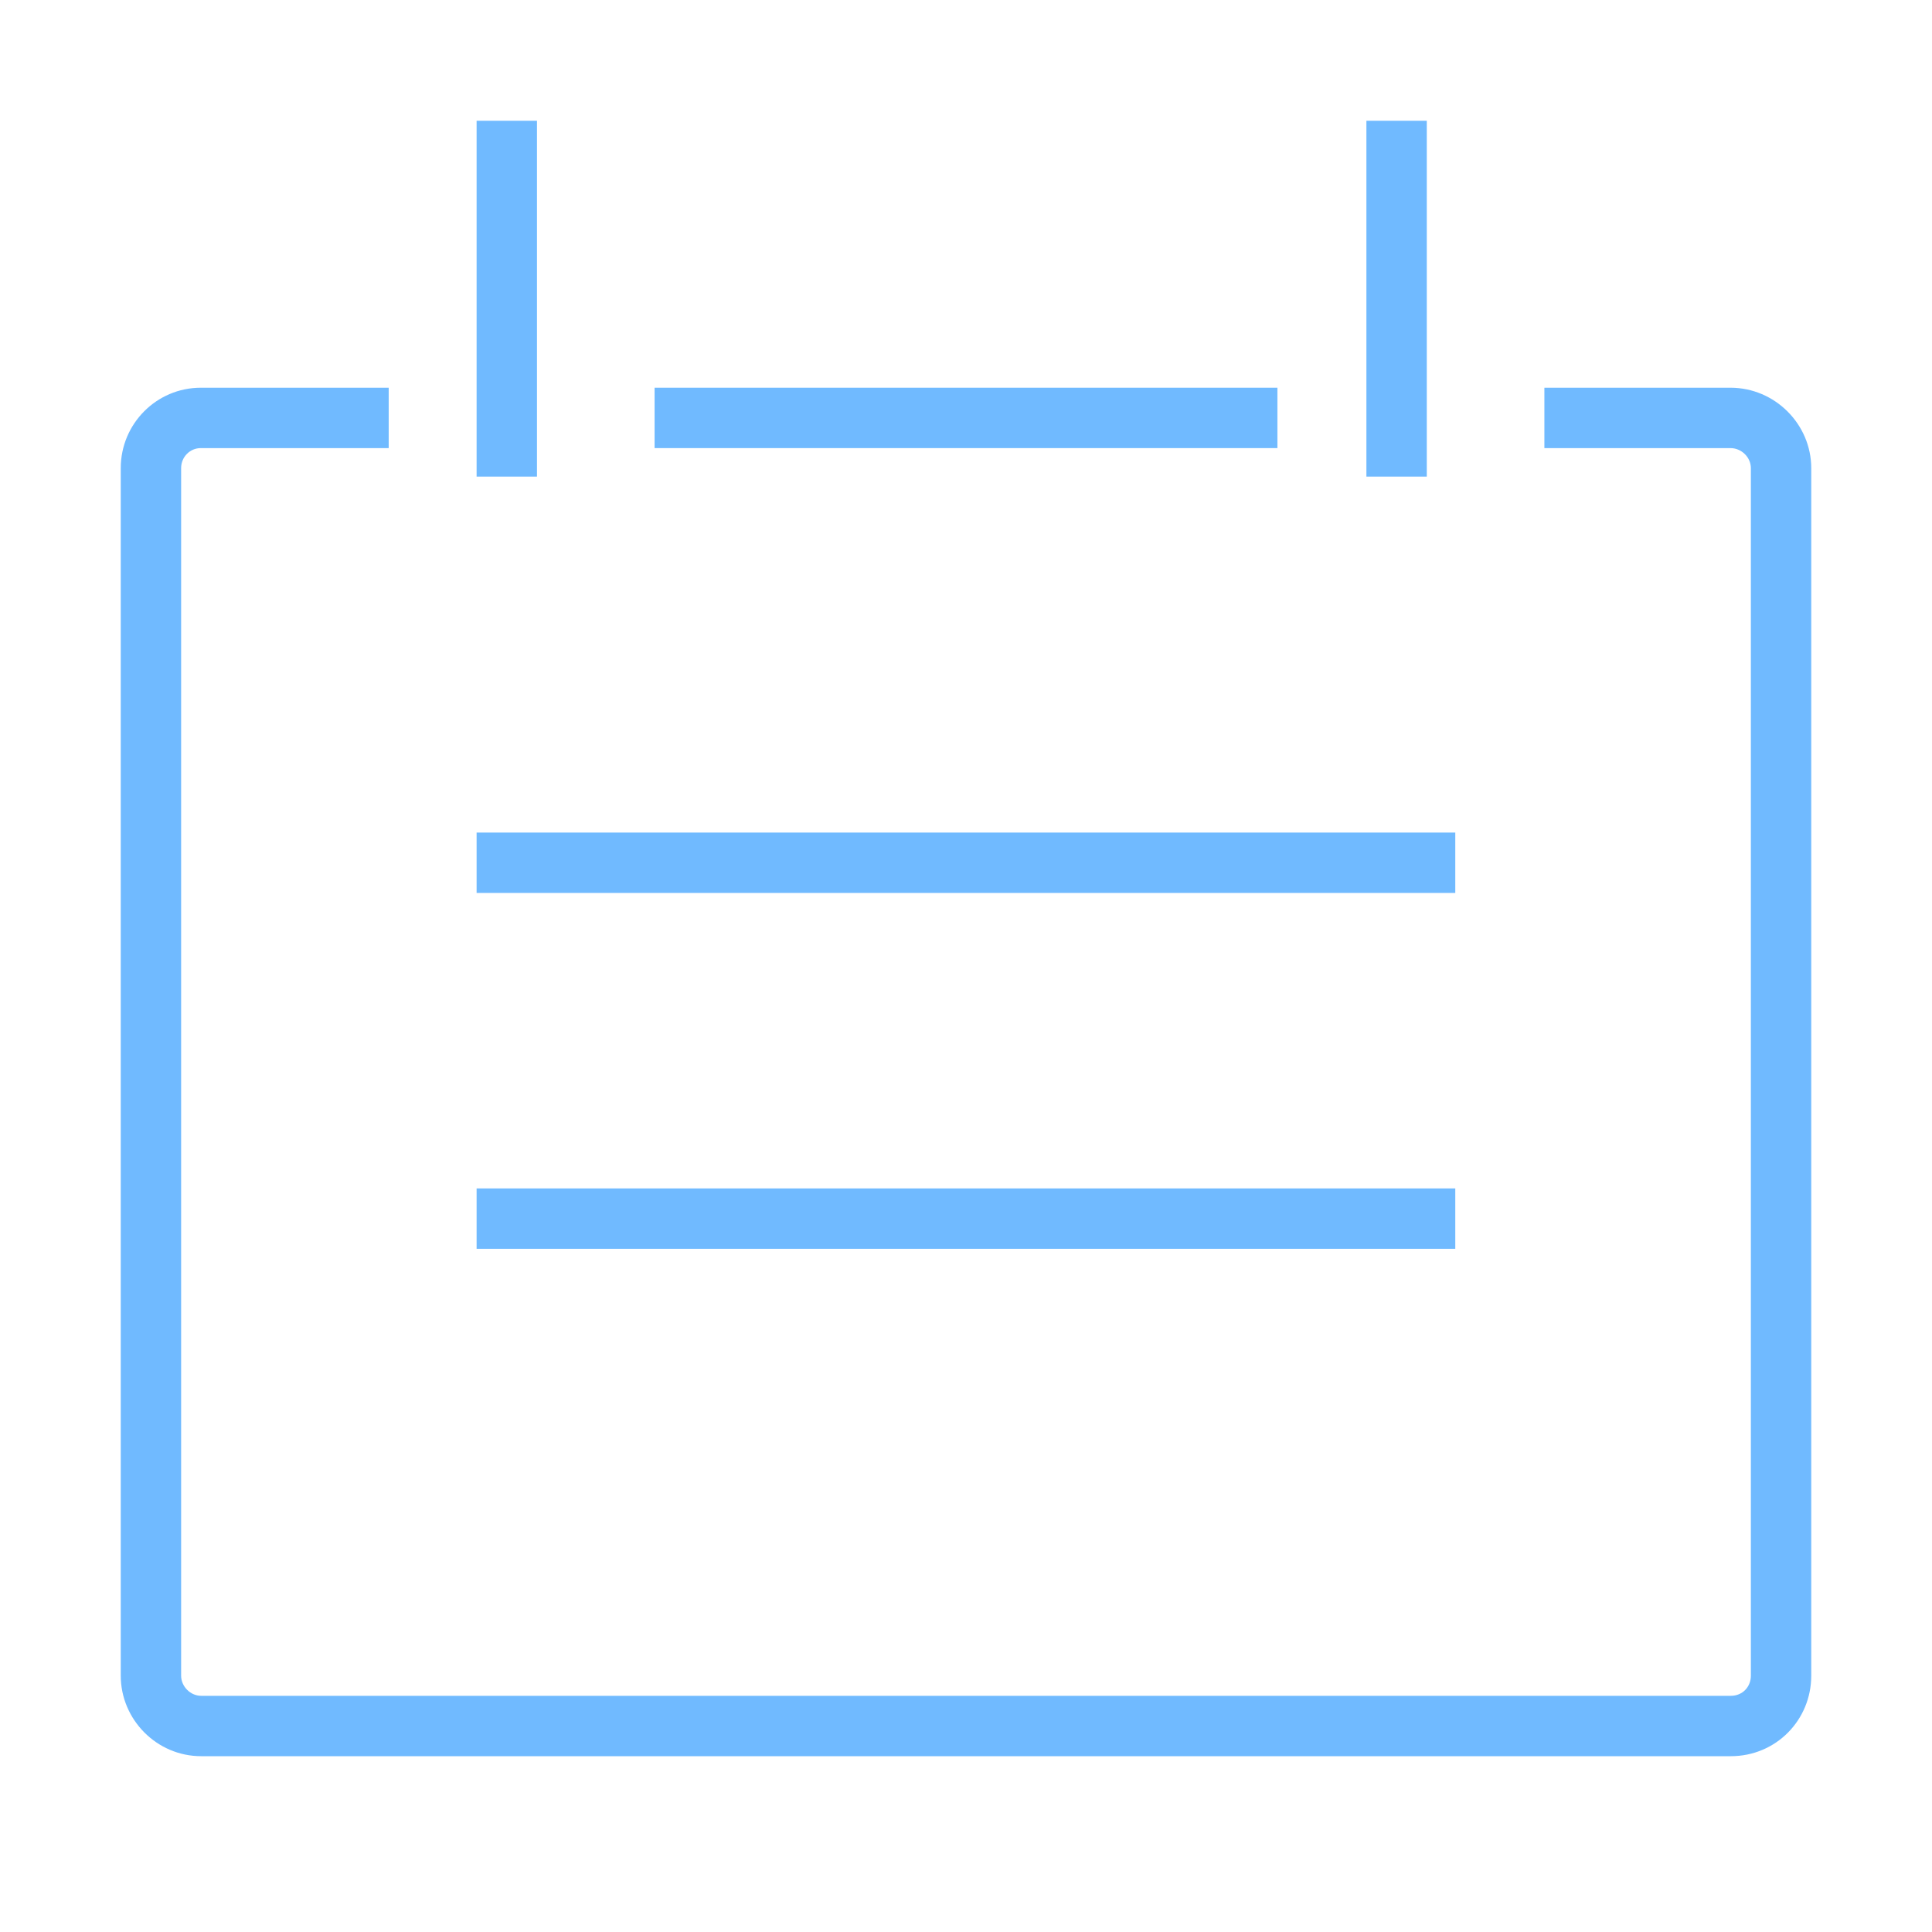 <svg xmlns="http://www.w3.org/2000/svg" width="16" height="16" viewBox="0 0 16 16">
  <g fill="#70BAFF" fill-rule="evenodd">
    <path d="M3.219,3.211 L1.663,3.211 C1.297,3.211 1,3.509 1,3.877 L1,13.877 C1,14.241 1.298,14.544 1.666,14.544 L14.334,14.544 C14.708,14.544 15,14.245 15,13.877 L15,3.877 C15,3.514 14.7,3.211 14.331,3.211 L12.79,3.211 L12.79,3.711 L14.331,3.711 C14.423,3.711 14.5,3.788 14.5,3.877 L14.5,13.877 C14.5,13.972 14.429,14.044 14.334,14.044 L1.666,14.044 C1.577,14.044 1.5,13.967 1.5,13.877 L1.5,3.877 C1.5,3.784 1.573,3.711 1.663,3.711 L3.219,3.711 L3.219,3.211 Z"/>
    <rect width=".5" height="2.947" x="3.947" y="1"/>
    <rect width=".5" height="2.947" x="11.316" y="1"/>
    <rect width="5.158" height=".5" x="5.421" y="3.211"/>
    <rect width="8.105" height=".5" x="3.947" y="6.895"/>
    <rect width="8.105" height=".5" x="3.947" y="9.842"/>
  </g>
</svg>
